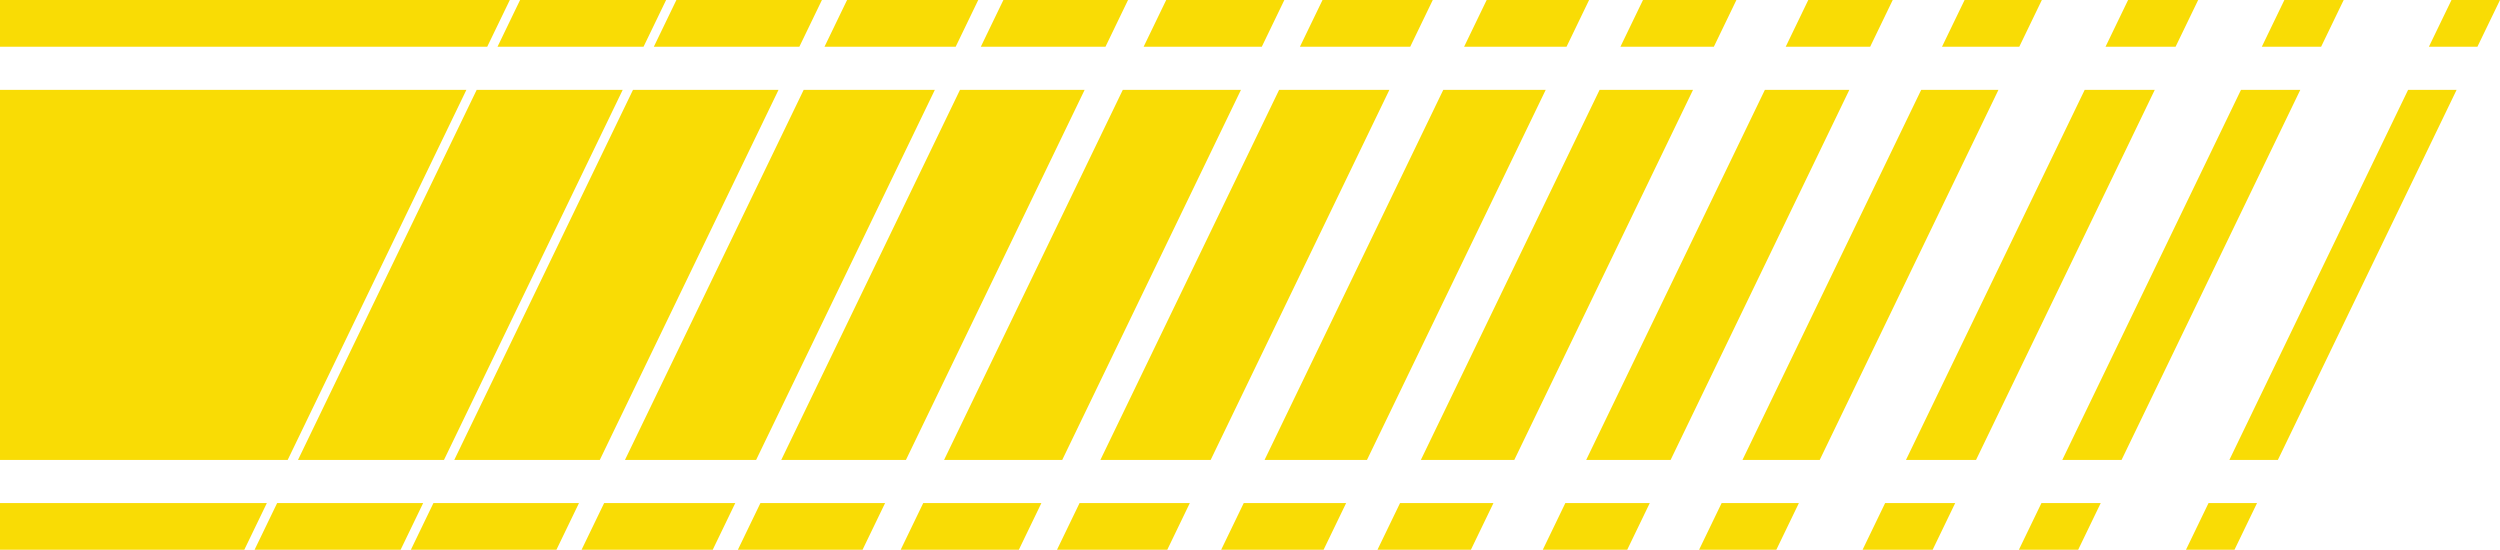 <?xml version="1.0" encoding="UTF-8"?><svg id="Tryb_izolacji" xmlns="http://www.w3.org/2000/svg" viewBox="0 0 1058.59 232.79"><defs><style>.cls-1{fill:#f9dc05;fill-rule:evenodd;}</style></defs><polygon class="cls-1" points="1028.49 19.78 1038.05 0 1058.59 0 1049.03 19.78 1028.49 19.78 1028.49 19.78"/><polygon class="cls-1" points="943.99 194.76 1019.68 38.04 1040.22 38.04 964.53 194.76 943.99 194.76 943.99 194.76"/><polygon class="cls-1" points="925.62 232.79 935.17 213.02 955.71 213.02 946.16 232.79 925.62 232.79 925.62 232.79"/><polygon class="cls-1" points="873.24 194.76 948.92 38.04 974.03 38.04 898.34 194.76 873.24 194.76 873.24 194.76"/><polygon class="cls-1" points="957.74 19.78 967.29 0 992.4 0 982.85 19.78 957.74 19.78 957.74 19.78"/><polygon class="cls-1" points="891.56 19.78 901.11 0 930.78 0 921.22 19.78 891.56 19.78 891.56 19.78"/><polygon class="cls-1" points="807.05 194.76 882.74 38.04 912.41 38.04 836.72 194.76 807.05 194.76 807.05 194.76"/><polygon class="cls-1" points="822.32 19.78 831.88 0 864.59 0 855.04 19.78 822.32 19.78 822.32 19.78"/><polygon class="cls-1" points="737.82 194.76 813.51 38.04 846.22 38.04 770.53 194.76 737.82 194.76 737.82 194.76"/><polygon class="cls-1" points="765.69 0 801.45 0 791.9 19.78 756.14 19.78 765.69 0 765.69 0"/><polygon class="cls-1" points="671.64 194.76 747.32 38.04 783.08 38.04 707.39 194.76 671.64 194.76 671.64 194.76"/><polygon class="cls-1" points="686.15 19.78 695.7 0 735.26 0 725.71 19.78 686.15 19.78 686.15 19.78"/><polygon class="cls-1" points="601.64 194.76 677.33 38.04 716.89 38.04 641.2 194.76 601.64 194.76 601.64 194.76"/><polygon class="cls-1" points="619.96 19.78 629.51 0 672.88 0 663.33 19.78 619.96 19.78 619.96 19.78"/><polygon class="cls-1" points="535.46 194.76 611.14 38.04 654.51 38.04 578.82 194.76 535.46 194.76 535.46 194.76"/><polygon class="cls-1" points="560 0 606.69 0 597.14 19.78 550.44 19.78 560 0 560 0"/><polygon class="cls-1" points="465.94 194.76 541.63 38.04 588.32 38.04 512.63 194.76 465.94 194.76 465.94 194.76"/><polygon class="cls-1" points="399.75 194.76 475.44 38.04 525.47 38.04 449.78 194.76 399.75 194.76 399.75 194.76"/><polygon class="cls-1" points="484.26 19.78 493.81 0 543.84 0 534.29 19.78 484.26 19.78 484.26 19.78"/><polygon class="cls-1" points="424.87 0 477.65 0 468.1 19.78 415.32 19.78 424.87 0 424.87 0"/><polygon class="cls-1" points="330.81 194.76 406.5 38.04 459.28 38.04 383.6 194.76 330.81 194.76 330.81 194.76"/><polygon class="cls-1" points="264.63 194.76 340.31 38.04 395.85 38.04 320.16 194.76 264.63 194.76 264.63 194.76"/><polygon class="cls-1" points="349.13 19.78 358.68 0 414.22 0 404.67 19.78 349.13 19.78 349.13 19.78"/><polygon class="cls-1" points="286.41 0 348.03 0 338.48 19.78 276.86 19.78 286.41 0 286.41 0"/><polygon class="cls-1" points="192.35 194.76 268.04 38.04 329.66 38.04 253.97 194.76 192.35 194.76 192.35 194.76"/><polygon class="cls-1" points="126.17 194.76 201.85 38.04 263.68 38.04 187.99 194.76 126.17 194.76 126.17 194.76"/><polygon class="cls-1" points="220.22 0 282.05 0 272.5 19.78 210.67 19.78 220.22 0 220.22 0"/><polygon class="cls-1" points="854.87 232.79 864.42 213.02 889.52 213.02 879.97 232.79 854.87 232.79 854.87 232.79"/><polygon class="cls-1" points="788.68 232.79 798.23 213.02 827.9 213.02 818.35 232.79 788.68 232.79 788.68 232.79"/><polygon class="cls-1" points="719.45 232.79 729 213.02 761.71 213.02 752.16 232.79 719.45 232.79 719.45 232.79"/><polygon class="cls-1" points="653.27 232.79 662.82 213.02 698.57 213.02 689.02 232.79 653.27 232.79 653.27 232.79"/><polygon class="cls-1" points="583.27 232.79 592.83 213.02 632.38 213.02 622.83 232.79 583.27 232.79 583.27 232.79"/><polygon class="cls-1" points="526.64 213.02 570 213.02 560.45 232.79 517.09 232.79 526.64 213.02 526.64 213.02"/><polygon class="cls-1" points="447.57 232.79 457.12 213.02 503.81 213.02 494.26 232.79 447.57 232.79 447.57 232.79"/><polygon class="cls-1" points="381.38 232.79 390.93 213.02 440.96 213.02 431.41 232.79 381.38 232.79 381.38 232.79"/><polygon class="cls-1" points="312.44 232.79 321.99 213.02 374.78 213.02 365.23 232.79 312.44 232.79 312.44 232.79"/><polygon class="cls-1" points="246.26 232.79 255.81 213.02 311.34 213.02 301.79 232.79 246.26 232.79 246.26 232.79"/><polygon class="cls-1" points="173.98 232.79 183.53 213.02 245.16 213.02 235.61 232.79 173.98 232.79 173.98 232.79"/><polygon class="cls-1" points="117.35 213.02 179.18 213.02 169.63 232.79 107.8 232.79 117.35 213.02 117.35 213.02"/><polygon class="cls-1" points="0 38.04 197.49 38.04 121.81 194.76 0 194.76 0 38.04 0 38.04"/><polygon class="cls-1" points="0 0 215.87 0 206.31 19.78 0 19.78 0 0 0 0"/><polygon class="cls-1" points="0 213.02 112.99 213.02 103.44 232.79 0 232.79 0 213.02 0 213.02"/></svg>
